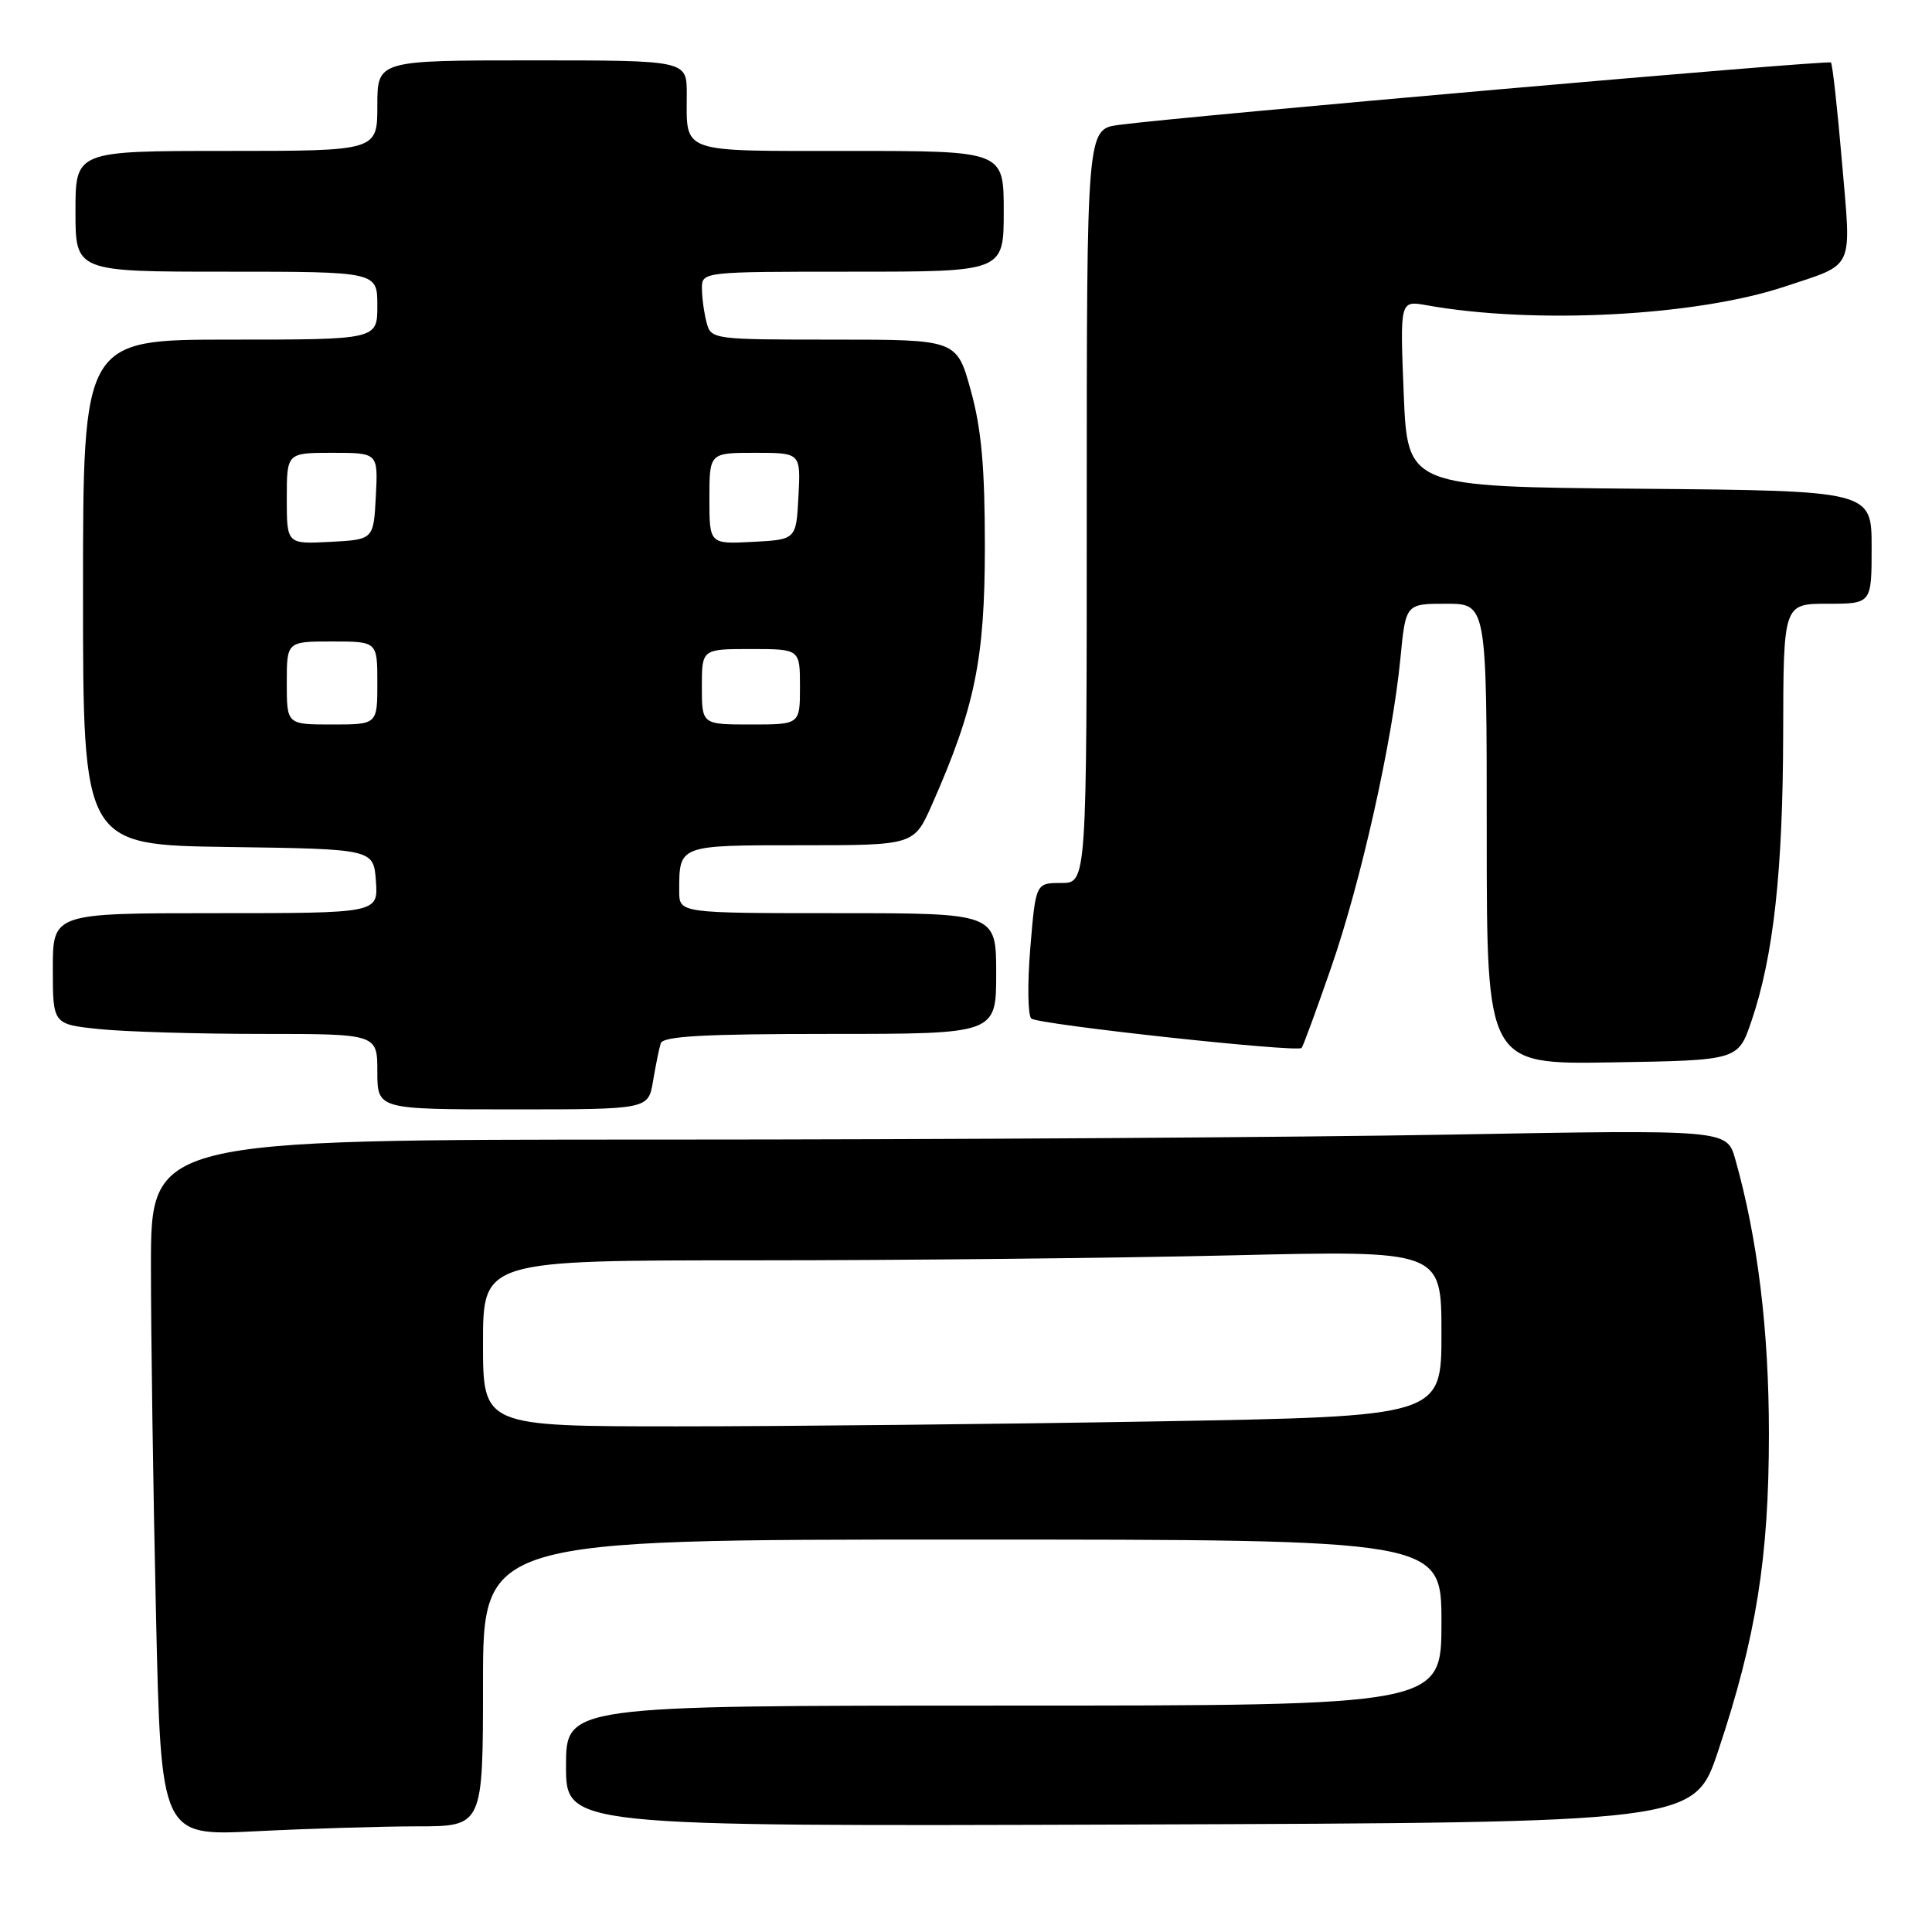 <?xml version="1.0" encoding="UTF-8" standalone="no"?>
<!DOCTYPE svg PUBLIC "-//W3C//DTD SVG 1.1//EN" "http://www.w3.org/Graphics/SVG/1.1/DTD/svg11.dtd" >
<svg xmlns="http://www.w3.org/2000/svg" xmlns:xlink="http://www.w3.org/1999/xlink" version="1.1" viewBox="0 0 256 256">
 <g >
 <path fill="currentColor"
d=" M 55.25 242.00 C 64.00 242.00 64.00 242.00 64.00 223.00 C 64.00 204.00 64.00 204.00 127.50 204.00 C 191.00 204.00 191.00 204.00 191.00 215.00 C 191.00 226.00 191.00 226.00 133.00 226.00 C 75.00 226.00 75.00 226.00 75.00 234.01 C 75.00 242.01 75.00 242.01 149.75 241.76 C 224.50 241.50 224.50 241.50 227.67 232.00 C 232.70 216.93 234.39 206.40 234.39 190.00 C 234.39 176.22 232.90 164.10 229.93 153.59 C 228.82 149.68 228.82 149.68 192.16 150.34 C 172.00 150.70 125.01 151.00 87.75 151.00 C 20.00 151.00 20.00 151.00 20.00 167.75 C 20.00 176.96 20.30 197.73 20.67 213.90 C 21.33 243.29 21.33 243.29 33.91 242.65 C 40.84 242.30 50.44 242.01 55.25 242.00 Z  M 86.53 143.25 C 86.88 141.19 87.33 138.94 87.55 138.25 C 87.84 137.30 93.22 137.00 109.97 137.00 C 132.00 137.00 132.00 137.00 132.00 129.00 C 132.00 121.00 132.00 121.00 111.00 121.00 C 90.00 121.00 90.00 121.00 90.00 118.08 C 90.00 111.94 89.84 112.00 106.16 112.00 C 121.11 112.00 121.11 112.00 123.49 106.62 C 129.18 93.75 130.49 87.37 130.50 72.50 C 130.50 61.92 130.05 56.85 128.64 51.75 C 126.78 45.00 126.78 45.00 110.51 45.00 C 94.48 45.00 94.22 44.97 93.63 42.75 C 93.30 41.51 93.02 39.49 93.01 38.25 C 93.00 36.00 93.00 36.00 113.00 36.00 C 133.00 36.00 133.00 36.00 133.00 28.00 C 133.00 20.00 133.00 20.00 112.61 20.00 C 89.78 20.00 91.00 20.43 91.00 12.42 C 91.00 8.00 91.00 8.00 70.50 8.00 C 50.00 8.00 50.00 8.00 50.00 14.00 C 50.00 20.00 50.00 20.00 30.00 20.00 C 10.00 20.00 10.00 20.00 10.00 28.00 C 10.00 36.00 10.00 36.00 30.00 36.00 C 50.00 36.00 50.00 36.00 50.00 40.50 C 50.00 45.00 50.00 45.00 30.50 45.00 C 11.00 45.00 11.00 45.00 11.00 78.48 C 11.00 111.96 11.00 111.96 30.25 112.23 C 49.50 112.50 49.50 112.50 49.81 116.75 C 50.11 121.00 50.11 121.00 28.56 121.00 C 7.00 121.00 7.00 121.00 7.00 128.36 C 7.00 135.72 7.00 135.72 13.15 136.36 C 16.53 136.71 26.20 137.00 34.65 137.00 C 50.00 137.00 50.00 137.00 50.00 142.00 C 50.00 147.00 50.00 147.00 67.95 147.00 C 85.91 147.00 85.91 147.00 86.53 143.25 Z  M 232.08 135.29 C 235.00 126.70 236.24 115.46 236.28 97.25 C 236.31 80.00 236.31 80.00 242.16 80.00 C 248.00 80.00 248.00 80.00 248.00 72.51 C 248.00 65.03 248.00 65.03 217.25 64.76 C 186.50 64.50 186.50 64.50 186.00 52.16 C 185.50 39.82 185.50 39.82 189.00 40.44 C 203.27 43.01 224.75 41.89 236.50 37.97 C 245.86 34.85 245.32 36.03 244.07 21.46 C 243.47 14.41 242.81 8.48 242.61 8.28 C 242.25 7.92 156.69 15.42 148.25 16.55 C 144.00 17.12 144.00 17.12 144.00 67.06 C 144.00 117.00 144.00 117.00 140.62 117.00 C 137.24 117.00 137.24 117.00 136.52 125.60 C 136.13 130.33 136.19 134.55 136.65 134.96 C 137.53 135.75 171.86 139.48 172.47 138.86 C 172.66 138.66 174.41 133.90 176.36 128.27 C 180.33 116.87 184.49 98.27 185.56 87.25 C 186.26 80.00 186.26 80.00 191.63 80.00 C 197.00 80.00 197.00 80.00 197.00 110.52 C 197.00 141.05 197.00 141.05 213.66 140.77 C 230.31 140.50 230.31 140.50 232.08 135.29 Z  M 64.00 178.00 C 64.00 167.00 64.00 167.00 99.75 167.00 C 119.41 167.00 147.99 166.70 163.25 166.34 C 191.00 165.68 191.00 165.68 191.00 176.68 C 191.00 187.68 191.00 187.68 153.34 188.34 C 132.62 188.70 104.05 189.00 89.84 189.00 C 64.00 189.00 64.00 189.00 64.00 178.00 Z  M 38.00 90.50 C 38.00 85.00 38.00 85.00 44.00 85.00 C 50.00 85.00 50.00 85.00 50.00 90.50 C 50.00 96.00 50.00 96.00 44.00 96.00 C 38.00 96.00 38.00 96.00 38.00 90.50 Z  M 93.00 91.00 C 93.00 86.00 93.00 86.00 99.50 86.00 C 106.00 86.00 106.00 86.00 106.00 91.00 C 106.00 96.00 106.00 96.00 99.50 96.00 C 93.00 96.00 93.00 96.00 93.00 91.00 Z  M 38.00 66.05 C 38.00 60.00 38.00 60.00 44.05 60.00 C 50.10 60.00 50.10 60.00 49.80 65.75 C 49.50 71.50 49.50 71.50 43.75 71.80 C 38.00 72.10 38.00 72.10 38.00 66.05 Z  M 94.00 66.05 C 94.00 60.00 94.00 60.00 100.05 60.00 C 106.10 60.00 106.10 60.00 105.80 65.75 C 105.50 71.50 105.50 71.50 99.75 71.80 C 94.00 72.10 94.00 72.10 94.00 66.05 Z "/>
</g>
</svg>